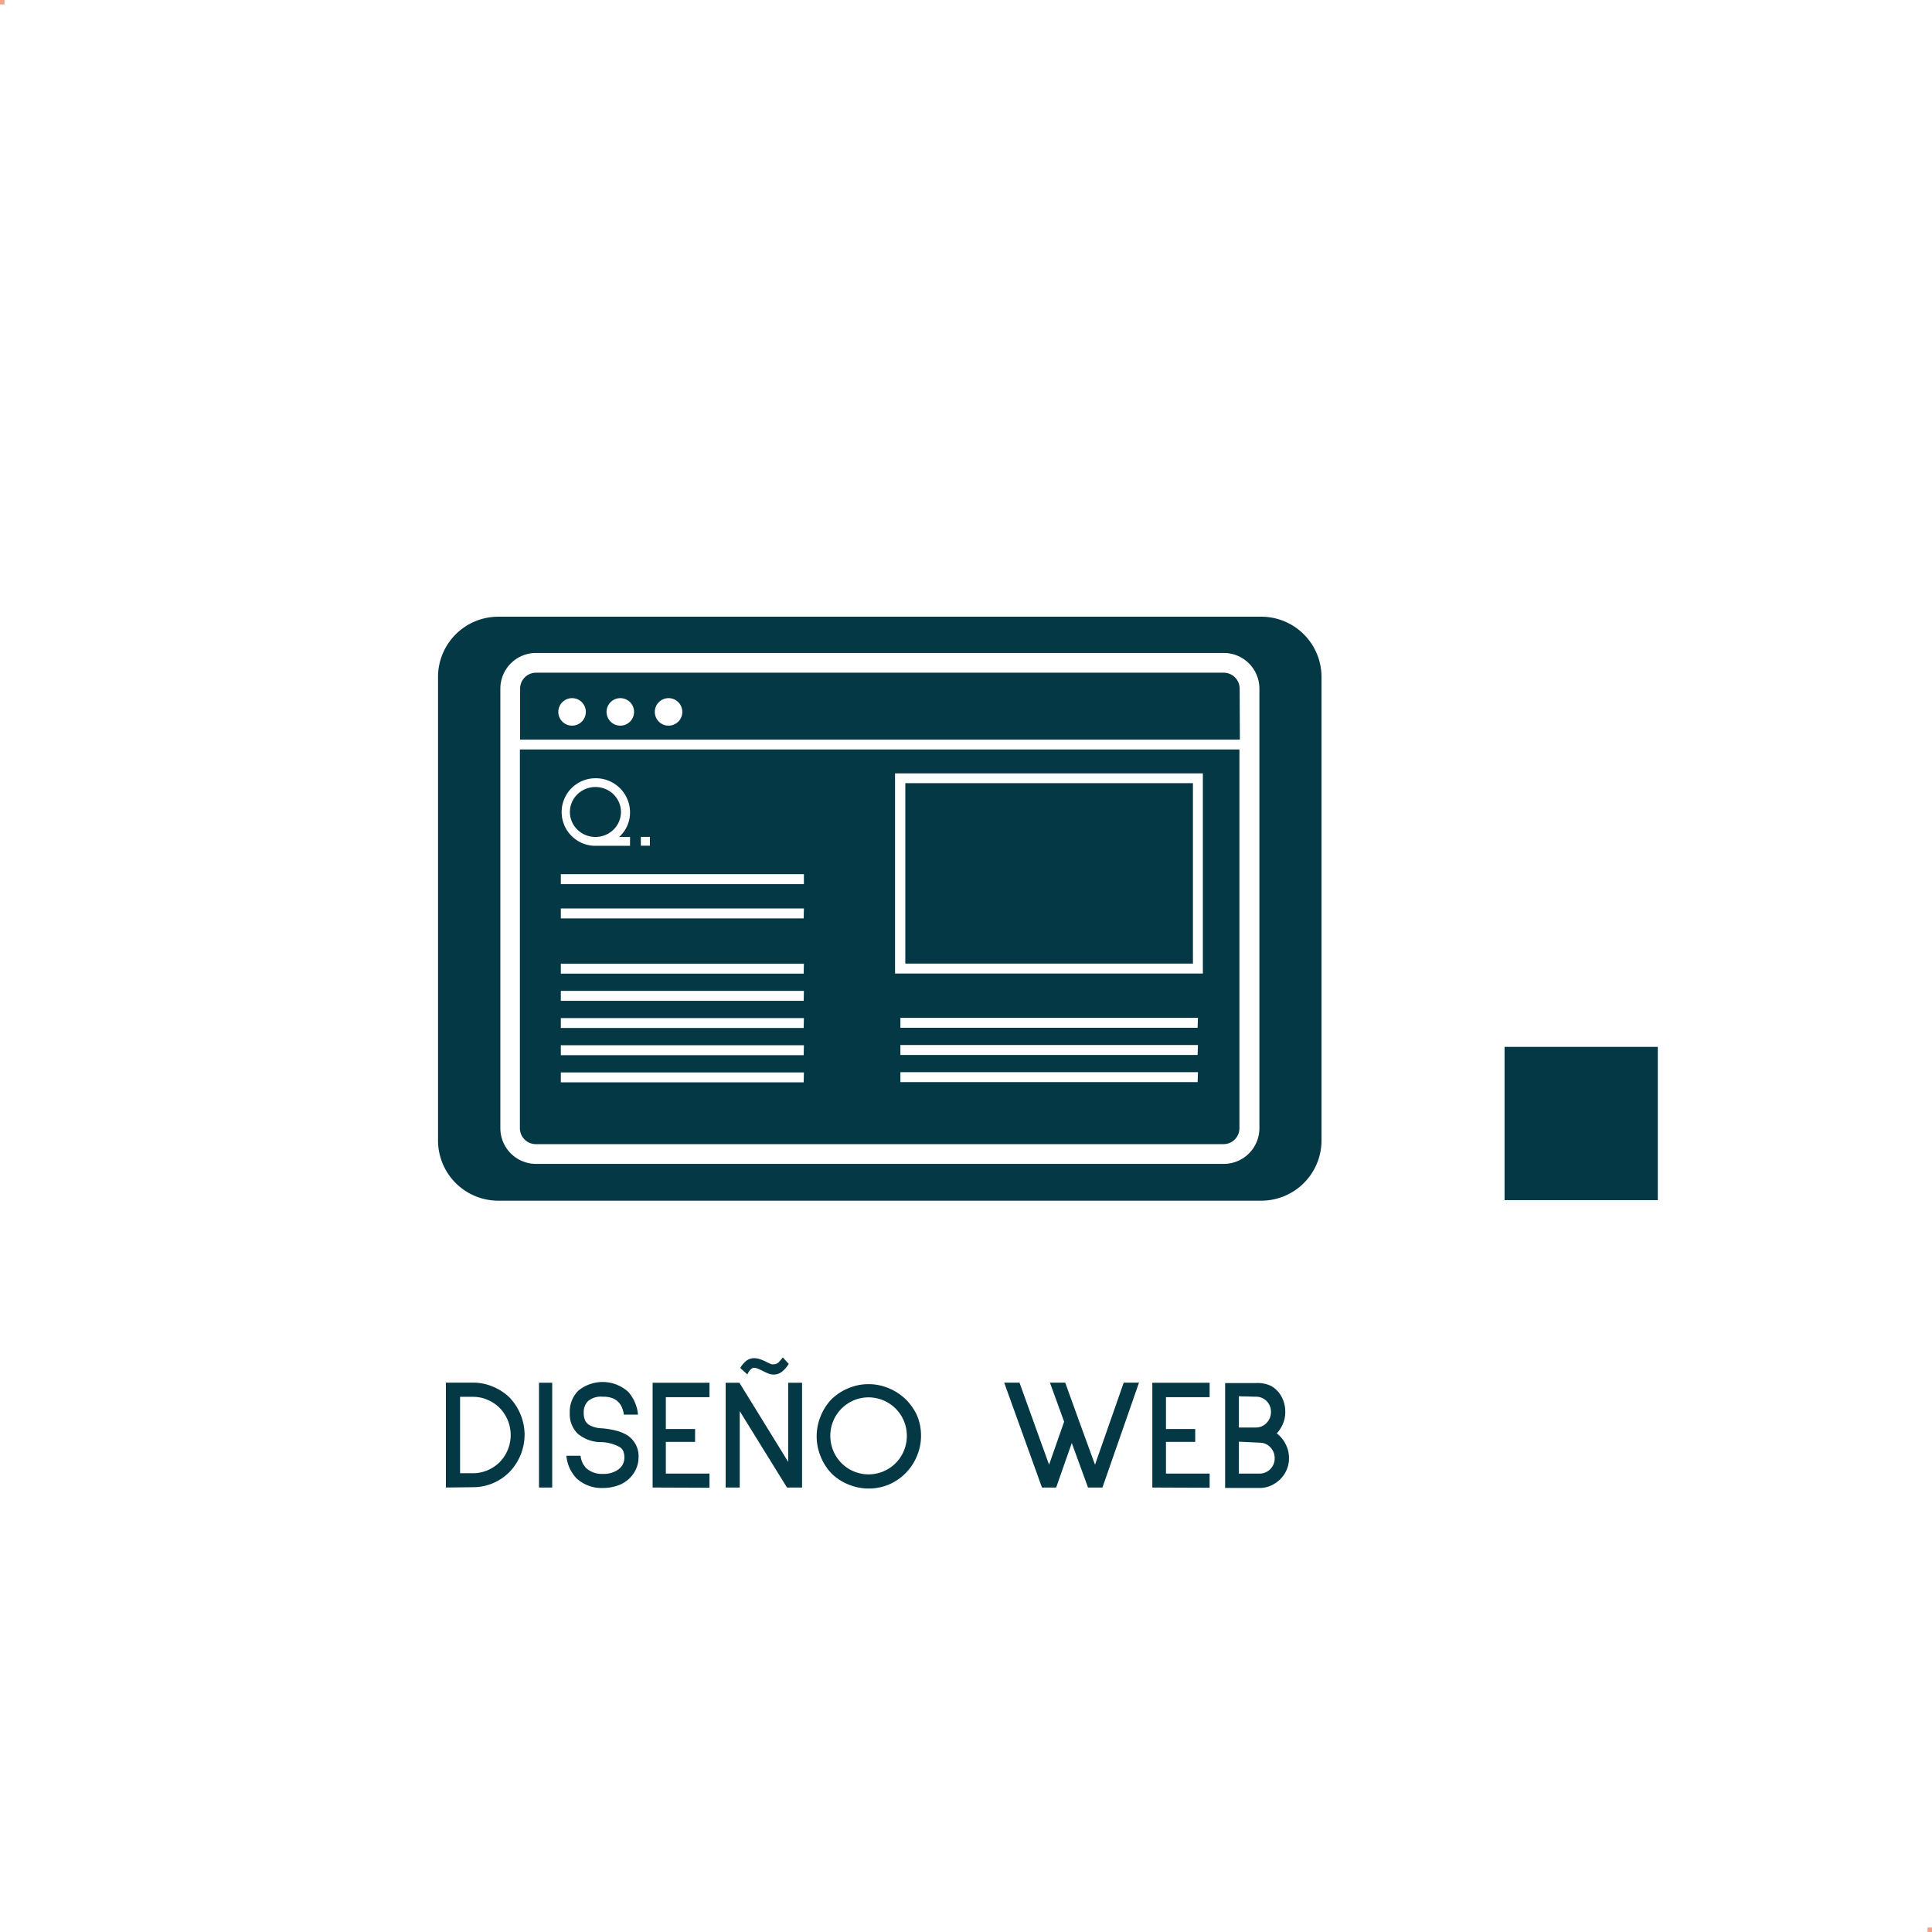 <svg xmlns="http://www.w3.org/2000/svg" viewBox="0 0 177 177"><defs><style>.cls-1{fill:#f4a286;}.cls-2{fill:#043845;}</style></defs><title>diseno-web</title><g id="Capa_3" data-name="Capa 3"><rect class="cls-1" x="176.59" y="176.59" width="0.41" height="0.41"/><rect class="cls-1" width="0.41" height="0.41"/></g><g id="Capa_8" data-name="Capa 8"><rect class="cls-2" x="137.84" y="95.91" width="14.04" height="14.04"/><path class="cls-2" d="M47.63,103.36a1.46,1.46,0,0,0,1.46,1.46h63a1.46,1.46,0,0,0,1.46-1.46V68.66H47.63Zm26-4.2H51.38v-.91H73.65Zm0-2.49H51.38v-.91H73.65Zm0-2.49H51.38v-.91H73.65Zm0-2.49H51.38v-.91H73.65Zm0-2.49H51.38v-.91H73.65Zm0-5.06H51.38v-.91H73.65Zm36.09,15H82.49v-.91h27.26Zm0-2.49H82.49v-.91h27.26Zm0-2.49H82.49v-.91h27.26ZM82,70.85H110.2V89.19H82ZM73.65,81H51.38v-.91H73.65ZM58.71,76.67h.83v.81h-.83ZM54.55,71.3a3.13,3.13,0,0,1,3.17,3.09,3,3,0,0,1-1,2.29h1v.81H54.55a3.09,3.09,0,1,1,0-6.19Z"/><ellipse class="cls-2" cx="54.55" cy="74.39" rx="2.34" ry="2.29"/><path class="cls-2" d="M113.57,63.09a1.46,1.46,0,0,0-1.46-1.46h-63a1.46,1.46,0,0,0-1.46,1.46v4.67h65.94ZM52.41,66.48a1.26,1.26,0,1,1,1.26-1.26A1.26,1.26,0,0,1,52.41,66.48Zm4.42,0a1.26,1.26,0,1,1,1.26-1.26A1.26,1.26,0,0,1,56.82,66.48Zm4.42,0a1.26,1.26,0,1,1,1.26-1.26A1.26,1.26,0,0,1,61.24,66.48Z"/><rect class="cls-2" x="82.94" y="71.75" width="26.35" height="16.53"/><path class="cls-2" d="M115.56,56.5H45.64A5.52,5.52,0,0,0,40.13,62v42.43A5.52,5.52,0,0,0,45.64,110h69.92a5.52,5.52,0,0,0,5.51-5.51V62A5.52,5.52,0,0,0,115.56,56.5Zm-.18,46.86a3.27,3.27,0,0,1-3.27,3.27h-63a3.27,3.27,0,0,1-3.27-3.27V63.09a3.27,3.27,0,0,1,3.27-3.27h63a3.27,3.27,0,0,1,3.27,3.27Z"/><path class="cls-2" d="M40.85,136.28v-9.61h2.48a4.64,4.64,0,0,1,1.83.37,4.81,4.81,0,0,1,1.53,1,5.08,5.08,0,0,1,1,1.55,4.85,4.85,0,0,1,0,3.71,4.9,4.9,0,0,1-1,1.54,4.67,4.67,0,0,1-3.36,1.41Zm1.3-8.31v7h1.18a3.37,3.37,0,0,0,1.33-.27,3.5,3.5,0,0,0,1.12-.75,3.59,3.59,0,0,0,.74-1.13,3.55,3.55,0,0,0,0-2.7,3.61,3.61,0,0,0-.74-1.13,3.51,3.51,0,0,0-1.12-.75,3.35,3.35,0,0,0-1.33-.27Z"/><path class="cls-2" d="M49.38,136.28v-9.6h1.21v9.6Z"/><path class="cls-2" d="M56.86,128.71a1.59,1.59,0,0,0-.64-.57,2.29,2.29,0,0,0-1-.18,1.83,1.83,0,0,0-1.37.42,1.47,1.47,0,0,0-.37,1.08,1.58,1.58,0,0,0,.12.66,1,1,0,0,0,.35.41,2.41,2.41,0,0,0,1.14.32,7.89,7.89,0,0,1,1.36.22,3.67,3.67,0,0,1,1,.41,2.28,2.28,0,0,1,1.05,2.08,2.55,2.55,0,0,1-.22,1,2.81,2.81,0,0,1-1.7,1.54,4,4,0,0,1-1.31.22,3.39,3.39,0,0,1-2.44-.87,3.43,3.43,0,0,1-.94-2.08h1.3a1.89,1.89,0,0,0,.52,1.14,2.15,2.15,0,0,0,1.52.52,2.28,2.28,0,0,0,1.44-.42,1.31,1.31,0,0,0,.53-1.08,1.58,1.58,0,0,0-.08-.53.89.89,0,0,0-.3-.4,3.66,3.66,0,0,0-1.83-.48,3.31,3.31,0,0,1-2.08-.79,2.52,2.52,0,0,1-.71-1.91,2.71,2.71,0,0,1,.77-2,3.5,3.5,0,0,1,4.59.1,3.62,3.62,0,0,1,.89,2.08h-1.3A2.25,2.25,0,0,0,56.86,128.71Z"/><path class="cls-2" d="M59.79,136.28v-9.6H65V128H61v2.92h2.68v1.18H61V135h4v1.3Z"/><path class="cls-2" d="M72.1,136.28l-4.33-7v7H66.48v-9.6h1.26l4.47,7.25v-7.25h1.27v9.6Zm.16-11.33a2.63,2.63,0,0,1-.65.74,1.22,1.22,0,0,1-.72.24,1.4,1.4,0,0,1-.48-.09,4.46,4.46,0,0,1-.54-.25l-.43-.2a1.3,1.3,0,0,0-.35-.08q-.29,0-.56.48l-.06.13-.65-.59a2,2,0,0,1,.39-.51,1.17,1.17,0,0,1,.87-.39,1.66,1.66,0,0,1,.54.09,5.43,5.43,0,0,1,.63.27,3,3,0,0,0,.43.19.65.65,0,0,0,.28,0,.59.59,0,0,0,.36-.16,3.23,3.23,0,0,0,.39-.46Z"/><path class="cls-2" d="M77.73,136a4.64,4.64,0,0,1-1.54-1,4.83,4.83,0,0,1-1-1.55,4.85,4.85,0,0,1,0-3.72,4.81,4.81,0,0,1,1-1.55,4.87,4.87,0,0,1,1.54-1,4.65,4.65,0,0,1,1.85-.37,4.71,4.71,0,0,1,1.86.38A4.86,4.86,0,0,1,84,129.65a4.7,4.7,0,0,1,.38,1.86,4.75,4.75,0,0,1-.37,1.87A4.84,4.84,0,0,1,81.45,136a4.83,4.83,0,0,1-3.72,0Zm.5-7.71a3.5,3.5,0,0,0-2.16,3.24,3.54,3.54,0,0,0,.27,1.38,3.5,3.5,0,0,0,6.47,0,3.54,3.54,0,0,0,.27-1.38,3.51,3.51,0,0,0-4.86-3.24Z"/><path class="cls-2" d="M101,136.28H99.68l-1.49-4.08-1.43,4.08h-1.3L92,126.67h1.4l2.71,7.52,1.38-3.94-1.3-3.58h1.4l1.27,3.52,1.46,4,2.63-7.52h1.4Z"/><path class="cls-2" d="M105.57,136.28v-9.6h5.25V128h-4v2.92h2.68v1.18h-2.68V135h4v1.3Z"/><path class="cls-2" d="M116.5,127a2.47,2.47,0,0,1,.93,1,2.85,2.85,0,0,1,.32,1.37,2.7,2.7,0,0,1-.21,1.06,3,3,0,0,1-.57.89,2.79,2.79,0,0,1,.82,1,2.74,2.74,0,0,1,.3,1.27,2.66,2.66,0,0,1-.36,1.36,2.77,2.77,0,0,1-1,1,2.54,2.54,0,0,1-1.34.37h-3.15v-9.61h2.81A2.81,2.81,0,0,1,116.5,127Zm-3,.92v2.86h1.54a1.33,1.33,0,0,0,1-.42,1.42,1.42,0,0,0,.4-1,1.38,1.38,0,0,0-.4-1,1.35,1.35,0,0,0-1-.4Zm0,4.16V135h1.88a1.34,1.34,0,0,0,1-.41,1.38,1.38,0,0,0,.4-1,1.42,1.42,0,0,0-.4-1,1.33,1.33,0,0,0-1-.42Z"/></g></svg>